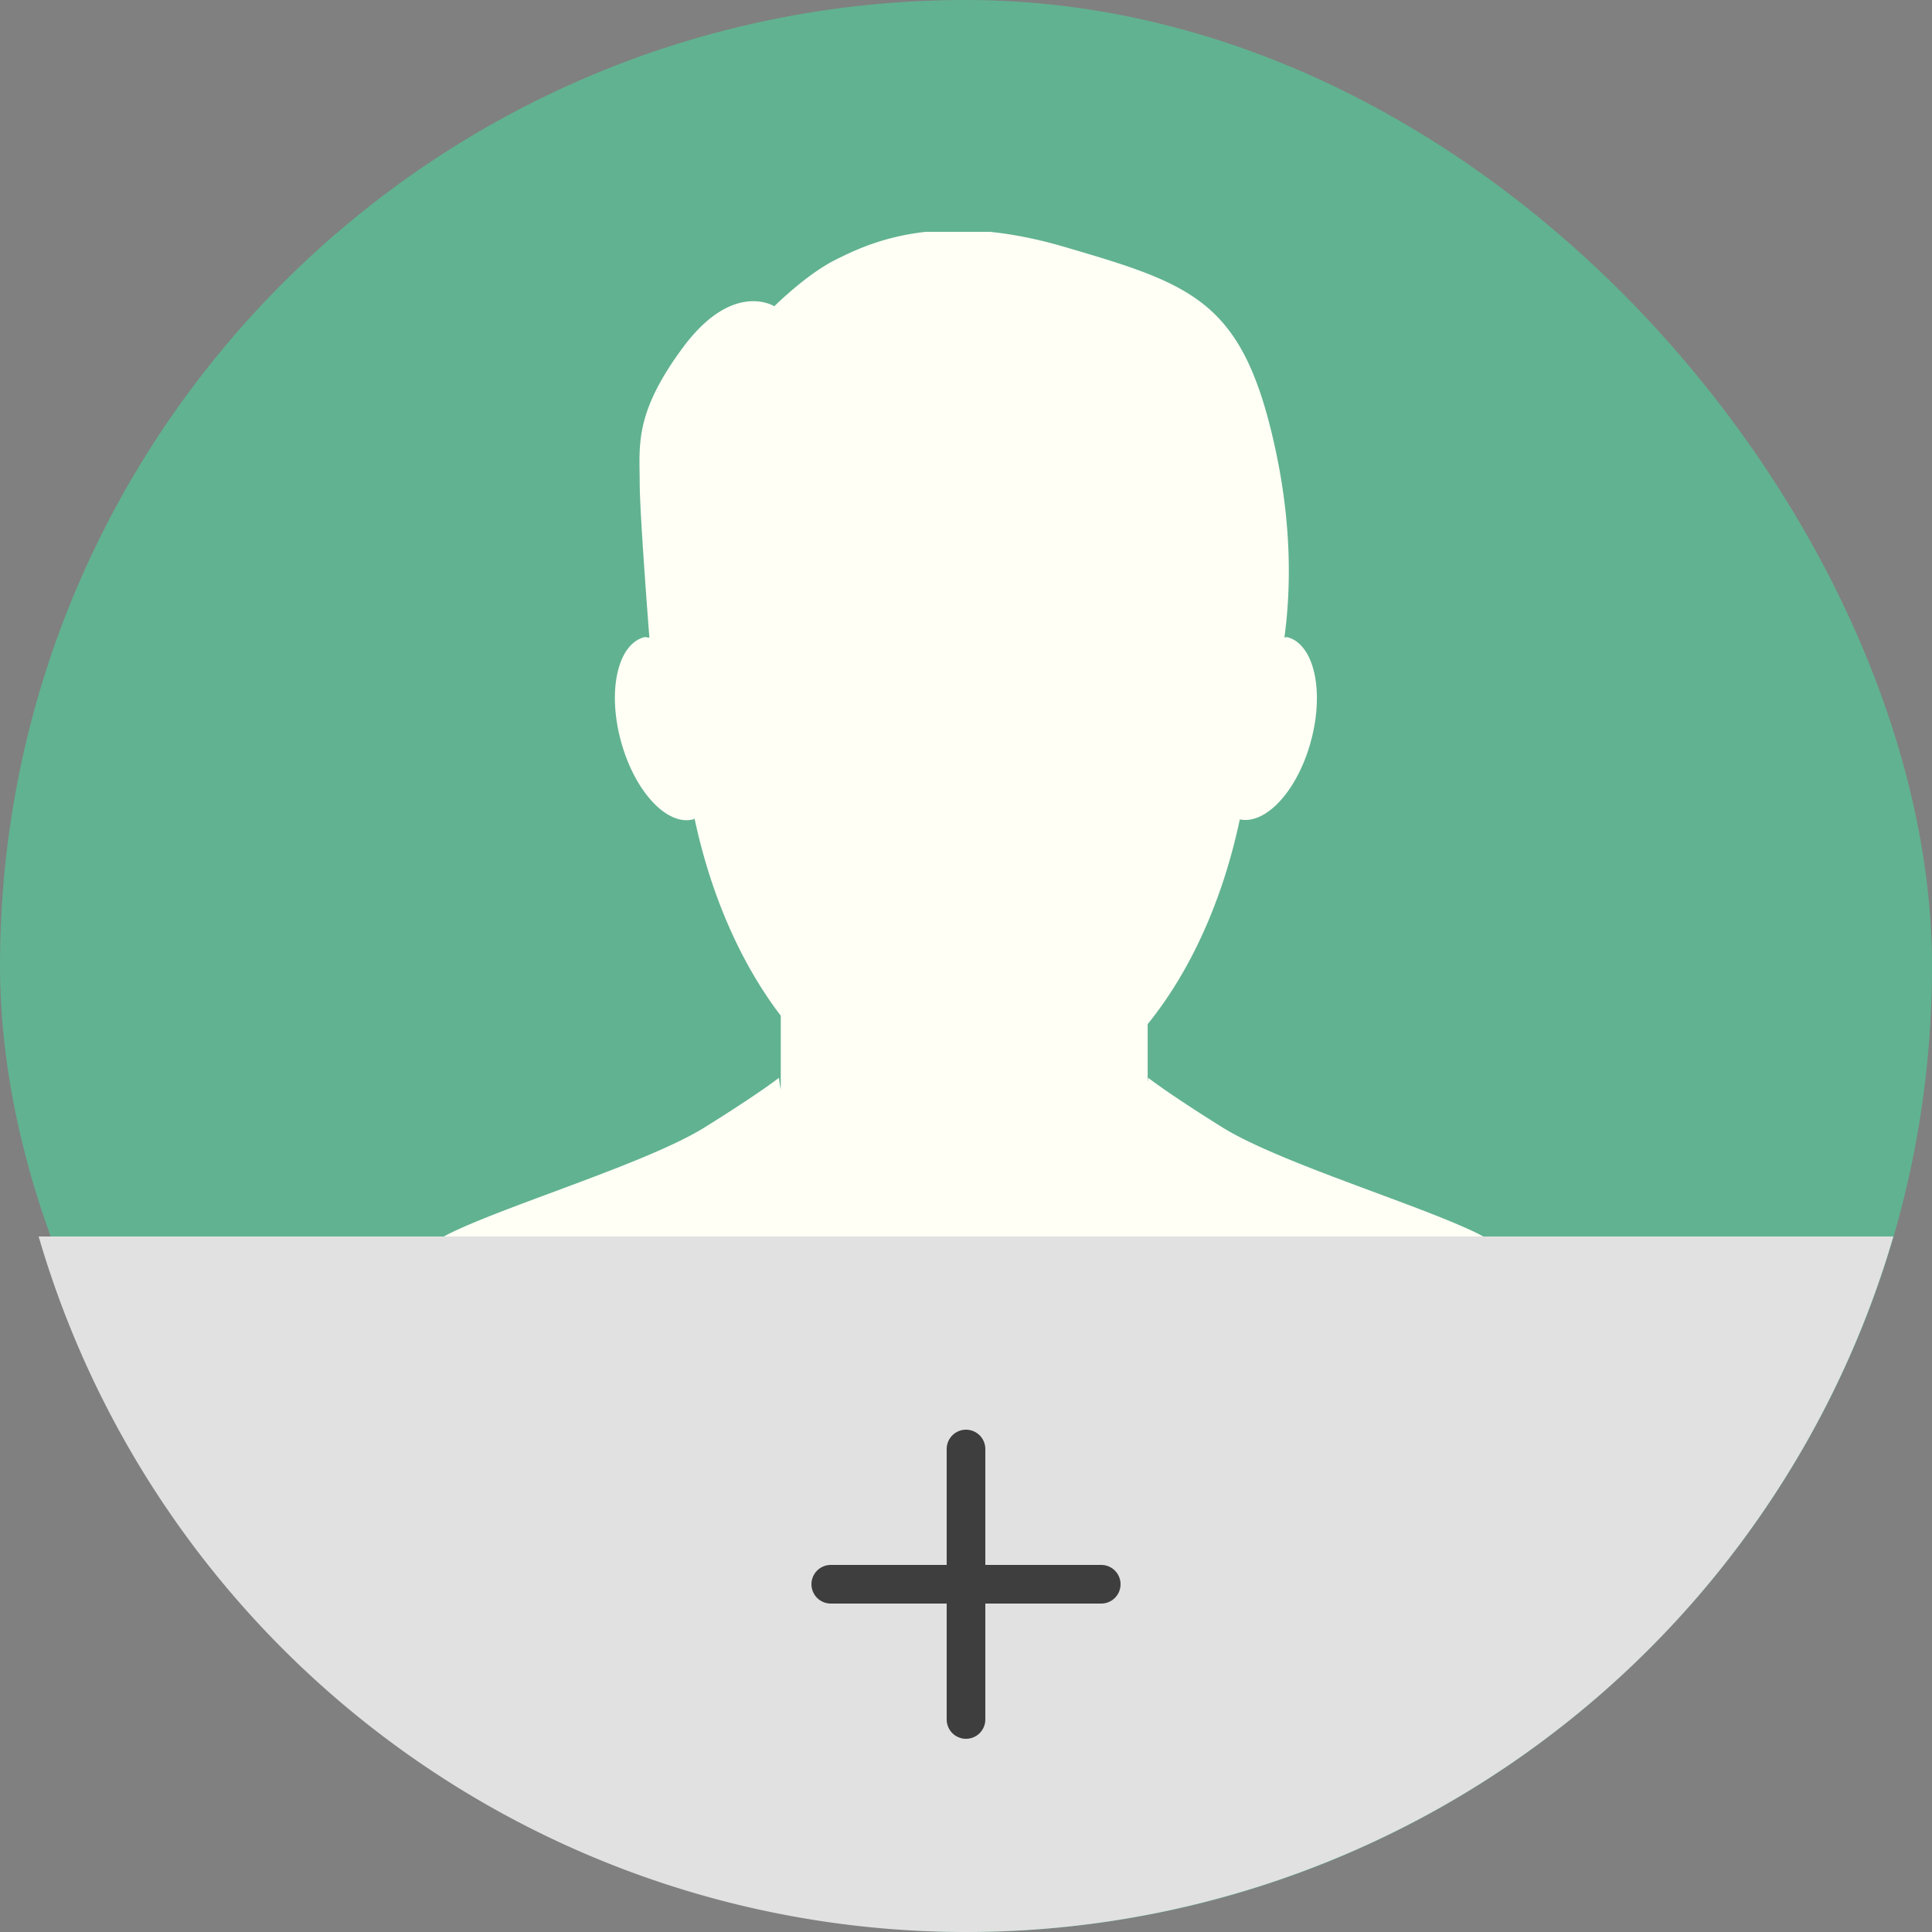 <svg width="100" height="100" fill="none" xmlns="http://www.w3.org/2000/svg"><rect width="100%" height="100%" fill="#808080" stroke="none"/><rect width="100" height="100" rx="50" fill="#61B291"/><g clip-path="url(#clip0_193_20632)"><path d="M49.922 87.942c-20.03 0-36.266-3.423-36.266-8.025 0-.01.01-.028.01-.037 0-.01-.01-.01-.01-.01 0-8.526 6.643-14.63 9.816-16.124 3.182-1.503 10.15-3.608 13.025-5.408 2.885-1.8 3.822-2.552 3.822-2.552s.019.232.093.603v-3.817c-2.05-2.681-3.609-6.202-4.462-10.205-.019.004-.028.032-.056.041-1.373.362-3.052-1.451-3.757-4.054-.706-2.602-.167-5.01 1.206-5.371.092-.024.176.027.269.023-.223-2.886-.501-6.805-.501-7.997 0-1.953-.306-3.605 2.263-7.056 2.58-3.456 4.704-2.101 4.704-2.101s1.66-1.656 3.173-2.408c1.522-.751 5.149-2.625 11.82-.672 6.66 1.953 9.24 2.778 10.9 10.284.965 4.328.807 7.765.51 9.936.056.004.112-.023.158-.01 1.373.362 1.92 2.77 1.216 5.372-.687 2.556-2.32 4.337-3.683 4.059-.891 4.203-2.56 7.872-4.769 10.595v3.01a8.3 8.3 0 00.028-.232s.937.752 3.813 2.551c2.885 1.8 9.853 3.906 13.035 5.41 3.098 1.456 9.444 7.31 9.76 15.502.074.223.148.445.148.668 0 4.602-16.236 8.025-36.265 8.025z" fill="#FFFFF5"/></g><g clip-path="url(#clip1_193_20632)"><path d="M100 50A50 50 0 010 50h100z" fill="#E1E1E1"/></g><path d="M50 75v14m7-7H43" stroke="#3E3E3E" stroke-width="2" stroke-linecap="round"/><defs><clipPath id="clip0_193_20632"><path fill="#fff" transform="translate(12 12)" d="M0 0h76v76H0z"/></clipPath><clipPath id="clip1_193_20632"><path fill="#fff" transform="translate(0 64)" d="M0 0h100v36H0z"/></clipPath></defs></svg>